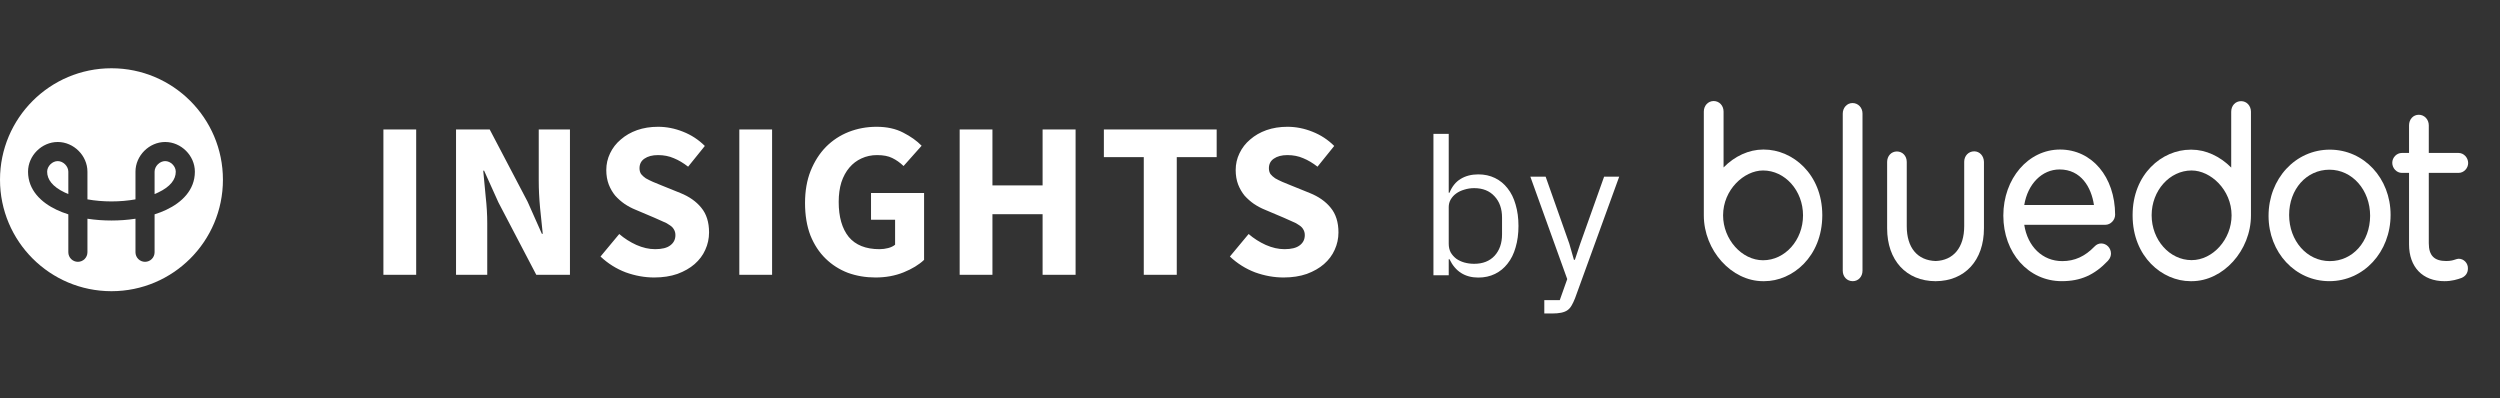 <svg width="157" height="25" viewBox="0 0 157 25" fill=".032V16" 
    xmlns="http://www.w3.org/2000/svg">
    <rect x="0" y="0" width="157" height="25" fill="#333333" stroke="none"/>
    <path fill-rule="evenodd" clip-rule="evenodd" d="M14 11.287C14 15.153 10.866 18.287 7 18.287C3.134 18.287 0 15.153 0 11.287C0 7.421 3.134 4.287 7 4.287C10.866 4.287 14 7.421 14 11.287ZM2.961 10.782C2.961 10.438 3.283 10.117 3.626 10.117C3.97 10.117 4.291 10.438 4.291 10.782V12.187C4.214 12.156 4.139 12.123 4.067 12.089C3.291 11.723 2.961 11.266 2.961 10.782ZM5.491 10.782V12.52C5.968 12.605 6.48 12.649 7 12.649C7.52 12.649 8.032 12.605 8.508 12.52V10.782C8.508 9.776 9.367 8.917 10.373 8.917C11.379 8.917 12.238 9.776 12.238 10.782C12.238 11.941 11.409 12.719 10.445 13.174C10.214 13.284 9.967 13.379 9.708 13.461V15.842C9.708 16.173 9.44 16.442 9.108 16.442C8.777 16.442 8.508 16.173 8.508 15.842V13.736C8.014 13.812 7.504 13.848 7 13.848C6.496 13.848 5.985 13.812 5.491 13.736V15.842C5.491 16.173 5.223 16.442 4.891 16.442C4.56 16.442 4.291 16.173 4.291 15.842V13.461C4.033 13.379 3.786 13.284 3.554 13.174C2.591 12.719 1.761 11.941 1.761 10.782C1.761 9.776 2.62 8.917 3.626 8.917C4.632 8.917 5.491 9.776 5.491 10.782ZM9.932 12.089C9.86 12.123 9.786 12.156 9.708 12.187V10.782C9.708 10.438 10.03 10.117 10.373 10.117C10.717 10.117 11.038 10.438 11.038 10.782C11.038 11.266 10.709 11.723 9.932 12.089Z" fill="white"/>
    <path d="M24.078 8.13H26.136V17.258H24.078V8.13ZM28.639 8.13H30.753L33.133 12.666L34.029 14.682H34.085C34.038 14.197 33.982 13.655 33.917 13.058C33.861 12.46 33.833 11.891 33.833 11.35V8.13H35.793V17.258H33.679L31.299 12.708L30.403 10.72H30.347C30.394 11.224 30.445 11.765 30.501 12.344C30.566 12.922 30.599 13.482 30.599 14.024V17.258H28.639V8.13ZM38.888 14.696C39.214 14.976 39.574 15.204 39.965 15.382C40.367 15.559 40.759 15.648 41.142 15.648C41.571 15.648 41.888 15.569 42.093 15.41C42.308 15.251 42.416 15.037 42.416 14.766C42.416 14.626 42.383 14.505 42.318 14.402C42.261 14.299 42.173 14.21 42.051 14.136C41.94 14.052 41.8 13.977 41.632 13.912C41.473 13.837 41.295 13.758 41.099 13.674L39.91 13.17C39.676 13.076 39.447 12.955 39.224 12.806C39.009 12.656 38.813 12.484 38.636 12.288C38.468 12.082 38.332 11.849 38.23 11.588C38.127 11.317 38.075 11.014 38.075 10.678C38.075 10.305 38.155 9.954 38.313 9.628C38.472 9.292 38.696 9.002 38.986 8.76C39.275 8.508 39.615 8.312 40.008 8.172C40.409 8.032 40.847 7.962 41.324 7.962C41.855 7.962 42.378 8.064 42.892 8.27C43.414 8.475 43.871 8.774 44.264 9.166L43.214 10.468C42.915 10.235 42.616 10.057 42.318 9.936C42.019 9.805 41.688 9.74 41.324 9.74C40.969 9.74 40.684 9.814 40.469 9.964C40.264 10.104 40.161 10.305 40.161 10.566C40.161 10.706 40.194 10.827 40.26 10.93C40.334 11.023 40.432 11.112 40.553 11.196C40.684 11.271 40.834 11.345 41.002 11.42C41.169 11.485 41.352 11.56 41.547 11.644L42.724 12.12C43.283 12.344 43.722 12.652 44.039 13.044C44.366 13.436 44.529 13.954 44.529 14.598C44.529 14.98 44.45 15.345 44.291 15.69C44.142 16.026 43.918 16.325 43.62 16.586C43.33 16.838 42.971 17.043 42.541 17.202C42.112 17.351 41.627 17.426 41.086 17.426C40.488 17.426 39.891 17.319 39.294 17.104C38.706 16.88 38.178 16.549 37.712 16.11L38.888 14.696ZM46.429 8.13H48.487V17.258H46.429V8.13ZM50.556 12.75C50.556 11.994 50.672 11.322 50.906 10.734C51.148 10.136 51.47 9.632 51.872 9.222C52.282 8.811 52.758 8.498 53.3 8.284C53.85 8.069 54.434 7.962 55.05 7.962C55.694 7.962 56.249 8.083 56.716 8.326C57.192 8.568 57.579 8.844 57.878 9.152L56.744 10.426C56.52 10.211 56.282 10.043 56.03 9.922C55.787 9.8 55.47 9.74 55.078 9.74C54.723 9.74 54.396 9.81 54.098 9.95C53.808 10.081 53.556 10.272 53.342 10.524C53.127 10.776 52.959 11.084 52.838 11.448C52.726 11.812 52.67 12.223 52.67 12.68C52.67 13.623 52.88 14.355 53.3 14.878C53.729 15.391 54.373 15.648 55.232 15.648C55.418 15.648 55.6 15.624 55.778 15.578C55.955 15.531 56.1 15.461 56.212 15.368V13.8H54.7V12.12H58.032V16.32C57.705 16.628 57.276 16.889 56.744 17.104C56.212 17.319 55.624 17.426 54.98 17.426C54.364 17.426 53.785 17.328 53.244 17.132C52.712 16.927 52.245 16.628 51.844 16.236C51.442 15.844 51.125 15.358 50.892 14.78C50.668 14.192 50.556 13.515 50.556 12.75ZM60.267 8.13H62.325V11.644H65.475V8.13H67.547V17.258H65.475V13.45H62.325V17.258H60.267V8.13ZM71.829 9.866H69.323V8.13H76.407V9.866H73.901V17.258H71.829V9.866ZM78.413 14.696C78.74 14.976 79.099 15.204 79.491 15.382C79.892 15.559 80.284 15.648 80.667 15.648C81.096 15.648 81.413 15.569 81.619 15.41C81.834 15.251 81.941 15.037 81.941 14.766C81.941 14.626 81.908 14.505 81.843 14.402C81.787 14.299 81.698 14.21 81.577 14.136C81.465 14.052 81.325 13.977 81.157 13.912C80.998 13.837 80.821 13.758 80.625 13.674L79.435 13.17C79.201 13.076 78.973 12.955 78.749 12.806C78.534 12.656 78.338 12.484 78.161 12.288C77.993 12.082 77.858 11.849 77.755 11.588C77.652 11.317 77.601 11.014 77.601 10.678C77.601 10.305 77.68 9.954 77.839 9.628C77.998 9.292 78.222 9.002 78.511 8.76C78.8 8.508 79.141 8.312 79.533 8.172C79.934 8.032 80.373 7.962 80.849 7.962C81.381 7.962 81.903 8.064 82.417 8.27C82.939 8.475 83.397 8.774 83.789 9.166L82.739 10.468C82.44 10.235 82.141 10.057 81.843 9.936C81.544 9.805 81.213 9.74 80.849 9.74C80.494 9.74 80.21 9.814 79.995 9.964C79.79 10.104 79.687 10.305 79.687 10.566C79.687 10.706 79.719 10.827 79.785 10.93C79.859 11.023 79.957 11.112 80.079 11.196C80.21 11.271 80.359 11.345 80.527 11.42C80.695 11.485 80.877 11.56 81.073 11.644L82.249 12.12C82.809 12.344 83.248 12.652 83.565 13.044C83.891 13.436 84.055 13.954 84.055 14.598C84.055 14.98 83.975 15.345 83.817 15.69C83.668 16.026 83.444 16.325 83.145 16.586C82.856 16.838 82.496 17.043 82.067 17.202C81.638 17.351 81.152 17.426 80.611 17.426C80.013 17.426 79.416 17.319 78.819 17.104C78.231 16.88 77.704 16.549 77.237 16.11L78.413 14.696Z" fill="white"/>
    <path d="M146.312 9.398C144.153 9.398 142.465 11.227 142.465 13.555C142.465 15.859 144.146 17.657 146.282 17.657C148.441 17.657 150.129 15.828 150.129 13.492C150.129 11.196 148.456 9.398 146.312 9.398ZM146.312 16.398C144.878 16.398 143.757 15.123 143.757 13.5C143.757 11.885 144.848 10.657 146.289 10.657C147.723 10.657 148.844 11.932 148.844 13.555C148.836 15.178 147.753 16.398 146.312 16.398Z" fill="white"/>
    <path d="M154.41 16.249C154.335 16.249 154.275 16.273 154.193 16.297C154.081 16.336 153.909 16.392 153.626 16.392C152.871 16.392 152.528 16.051 152.528 15.275V10.857H154.402C154.724 10.857 155 10.572 155 10.239C155 9.899 154.724 9.606 154.402 9.606H152.528V7.872C152.528 7.5 152.251 7.207 151.9 7.207C151.549 7.207 151.288 7.492 151.288 7.872V9.606H150.832C150.511 9.606 150.234 9.891 150.234 10.224C150.234 10.564 150.511 10.857 150.832 10.857H151.288V15.346C151.288 16.771 152.139 17.658 153.514 17.658C153.977 17.658 154.328 17.547 154.589 17.452C154.843 17.342 154.985 17.136 154.985 16.866C155 16.534 154.731 16.249 154.41 16.249Z" fill="white"/>
    <path d="M140.74 6.352C140.382 6.352 140.12 6.637 140.12 7.017V10.524C139.418 9.812 138.514 9.4 137.64 9.4H137.565C135.773 9.4 133.928 10.936 133.928 13.501V13.549C133.935 16.122 135.788 17.658 137.565 17.658H137.64C139.62 17.658 141.36 15.726 141.36 13.525V7.009C141.353 6.637 141.091 6.352 140.74 6.352ZM137.633 16.336C136.251 16.336 135.123 15.069 135.123 13.517C135.123 11.973 136.251 10.706 137.633 10.706C138.82 10.706 140.143 11.91 140.143 13.525C140.143 15.021 138.97 16.336 137.633 16.336Z" fill="white"/>
    <path d="M116.337 6.471C115.994 6.471 115.725 6.764 115.725 7.136V17.001C115.725 17.381 115.994 17.658 116.352 17.658C116.703 17.658 116.965 17.373 116.965 17.001V7.128C116.965 6.756 116.688 6.471 116.337 6.471Z" fill="white"/>
    <path d="M129.372 9.391C127.377 9.391 125.809 11.212 125.809 13.54C125.809 15.883 127.385 17.657 129.476 17.657C130.656 17.657 131.523 17.277 132.374 16.382C132.531 16.216 132.569 16.041 132.569 15.923C132.569 15.574 132.292 15.289 131.956 15.289C131.799 15.289 131.657 15.353 131.538 15.479C130.933 16.105 130.29 16.398 129.506 16.398C128.274 16.398 127.332 15.487 127.123 14.117H132.218C132.539 14.117 132.83 13.825 132.83 13.484C132.823 11.109 131.373 9.391 129.372 9.391ZM129.342 10.642C130.694 10.642 131.336 11.766 131.5 12.874H127.123C127.34 11.552 128.236 10.642 129.342 10.642Z" fill="white"/>
    <path d="M110.772 9.392H110.72C109.838 9.392 108.935 9.804 108.24 10.516V7.009C108.24 6.629 107.971 6.344 107.613 6.344C107.261 6.352 107 6.637 107 7.009V13.398V13.462V13.525C107 15.726 108.74 17.658 110.72 17.658H110.795C112.58 17.658 114.425 16.114 114.44 13.541V13.501C114.432 10.928 112.572 9.392 110.772 9.392ZM113.23 13.525C113.23 15.077 112.102 16.344 110.72 16.344C109.383 16.344 108.21 15.029 108.21 13.525C108.21 11.91 109.532 10.706 110.72 10.706C112.102 10.706 113.23 11.973 113.23 13.525Z" fill="white"/>
    <path d="M123.98 9.504C123.621 9.504 123.352 9.789 123.352 10.161V14.207C123.352 15.537 122.68 16.353 121.559 16.392C120.409 16.353 119.744 15.553 119.744 14.207V10.169C119.744 9.789 119.475 9.512 119.124 9.512C118.773 9.512 118.512 9.797 118.512 10.169V14.342C118.512 16.345 119.707 17.651 121.552 17.659C123.397 17.651 124.592 16.353 124.592 14.342V10.169C124.585 9.789 124.323 9.504 123.98 9.504Z" fill="white"/>
    <path d="M90.02 8.407H90.98V12.103H91.028C91.188 11.711 91.42 11.423 91.724 11.239C92.036 11.047 92.408 10.951 92.84 10.951C93.224 10.951 93.572 11.027 93.884 11.179C94.196 11.331 94.46 11.547 94.676 11.827C94.9 12.107 95.068 12.447 95.18 12.847C95.3 13.247 95.36 13.695 95.36 14.191C95.36 14.687 95.3 15.135 95.18 15.535C95.068 15.935 94.9 16.275 94.676 16.555C94.46 16.835 94.196 17.051 93.884 17.203C93.572 17.355 93.224 17.431 92.84 17.431C92 17.431 91.396 17.047 91.028 16.279H90.98V17.287H90.02V8.407ZM92.576 16.567C93.12 16.567 93.548 16.399 93.86 16.063C94.172 15.719 94.328 15.271 94.328 14.719V13.663C94.328 13.111 94.172 12.667 93.86 12.331C93.548 11.987 93.12 11.815 92.576 11.815C92.36 11.815 92.152 11.847 91.952 11.911C91.76 11.967 91.592 12.047 91.448 12.151C91.304 12.255 91.188 12.383 91.1 12.535C91.02 12.679 90.98 12.835 90.98 13.003V15.307C90.98 15.507 91.02 15.687 91.1 15.847C91.188 15.999 91.304 16.131 91.448 16.243C91.592 16.347 91.76 16.427 91.952 16.483C92.152 16.539 92.36 16.567 92.576 16.567ZM100.738 11.095H101.686L98.914 18.727C98.842 18.911 98.77 19.063 98.698 19.183C98.626 19.311 98.538 19.411 98.434 19.483C98.33 19.555 98.198 19.607 98.038 19.639C97.886 19.671 97.698 19.687 97.474 19.687H96.982V18.847H97.954L98.422 17.527L96.106 11.095H97.066L98.554 15.307L98.842 16.315H98.902L99.238 15.307L100.738 11.095Z" fill="white"/>
</svg>
